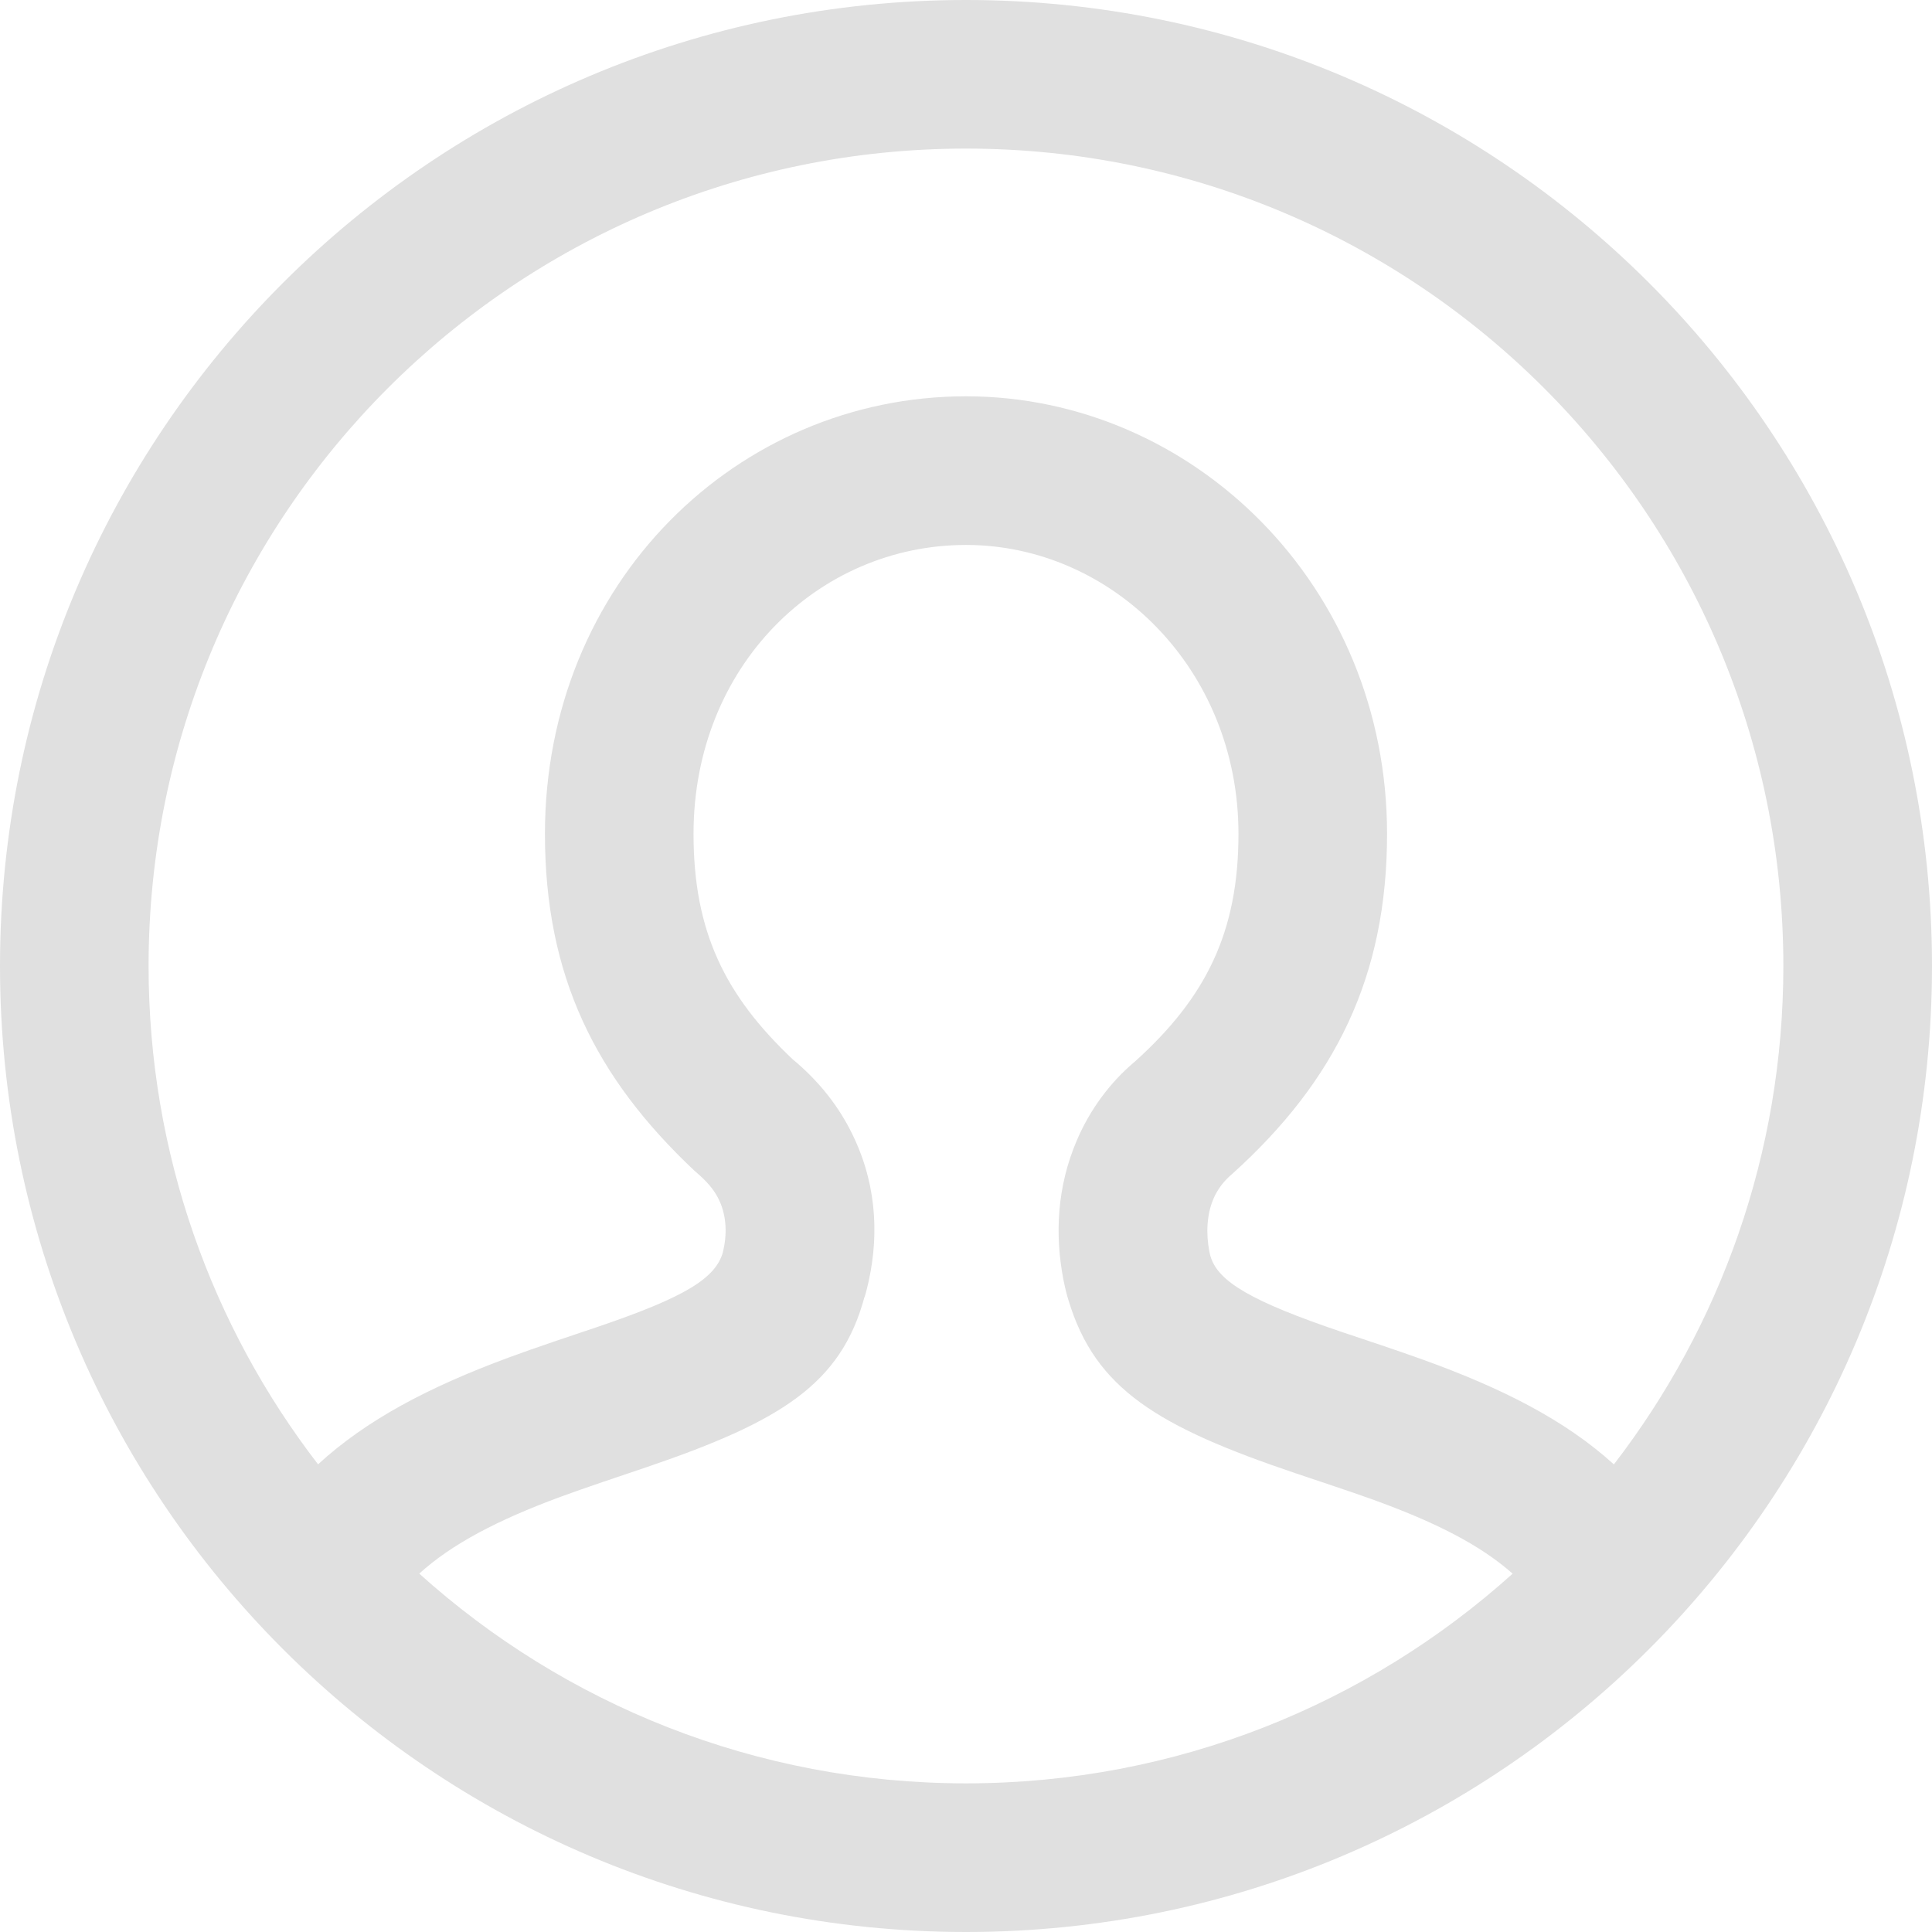 <svg width="32" height="32" viewBox="0 0 32 32" fill="none" xmlns="http://www.w3.org/2000/svg">
<path fill-rule="evenodd" clip-rule="evenodd" d="M16 32C24.837 32 32 24.837 32 16C32 7.163 24.837 0 16 0C7.163 0 0 7.163 0 16C0 24.837 7.163 32 16 32ZM5.268 24.254C3.508 21.969 2.461 19.107 2.461 16C2.461 8.523 8.523 2.461 16 2.461C23.477 2.461 29.538 8.523 29.538 16C29.538 19.107 28.491 21.97 26.731 24.255C25.928 23.527 24.901 23 23.551 22.514C23.348 22.441 23.141 22.37 22.882 22.282L22.252 22.071C20.718 21.554 20.176 21.226 20.05 20.81C20.045 20.796 20.038 20.77 20.029 20.719C19.974 20.431 19.987 20.116 20.099 19.855C20.165 19.701 20.266 19.563 20.417 19.437C22.117 17.902 22.974 16.172 22.974 13.812C22.974 9.701 19.758 6.564 16 6.564C12.216 6.564 9.026 9.648 9.026 13.812C9.026 16.165 9.861 17.845 11.5 19.389C11.711 19.567 11.817 19.697 11.889 19.834C12.029 20.098 12.046 20.404 11.985 20.687C11.981 20.707 11.977 20.722 11.975 20.732C11.972 20.743 11.972 20.746 11.974 20.74C11.852 21.172 11.349 21.482 9.932 21.966L9.205 22.211C8.902 22.314 8.662 22.398 8.426 22.485C7.098 22.976 6.071 23.517 5.268 24.254ZM6.944 26.064C9.343 28.224 12.518 29.538 16 29.538C19.481 29.538 22.655 28.224 25.054 26.065C24.517 25.589 23.773 25.21 22.717 24.83C22.533 24.764 22.341 24.698 22.097 24.616L21.465 24.404C19.175 23.631 18.144 23.007 17.7 21.544C17.672 21.457 17.64 21.334 17.61 21.178C17.473 20.45 17.504 19.661 17.837 18.885C18.053 18.38 18.386 17.926 18.802 17.579C19.976 16.52 20.513 15.435 20.513 13.812C20.513 11.075 18.412 9.026 16 9.026C13.557 9.026 11.487 11.027 11.487 13.812C11.487 15.434 12.012 16.49 13.129 17.545C13.53 17.877 13.843 18.261 14.066 18.685C14.513 19.532 14.564 20.408 14.391 21.207C14.356 21.371 14.317 21.502 14.317 21.487C13.929 22.926 12.927 23.544 10.727 24.295L9.996 24.542C9.712 24.639 9.49 24.716 9.278 24.794C8.235 25.18 7.486 25.573 6.944 26.064Z" fill="#E0E0E0"/>
</svg>
